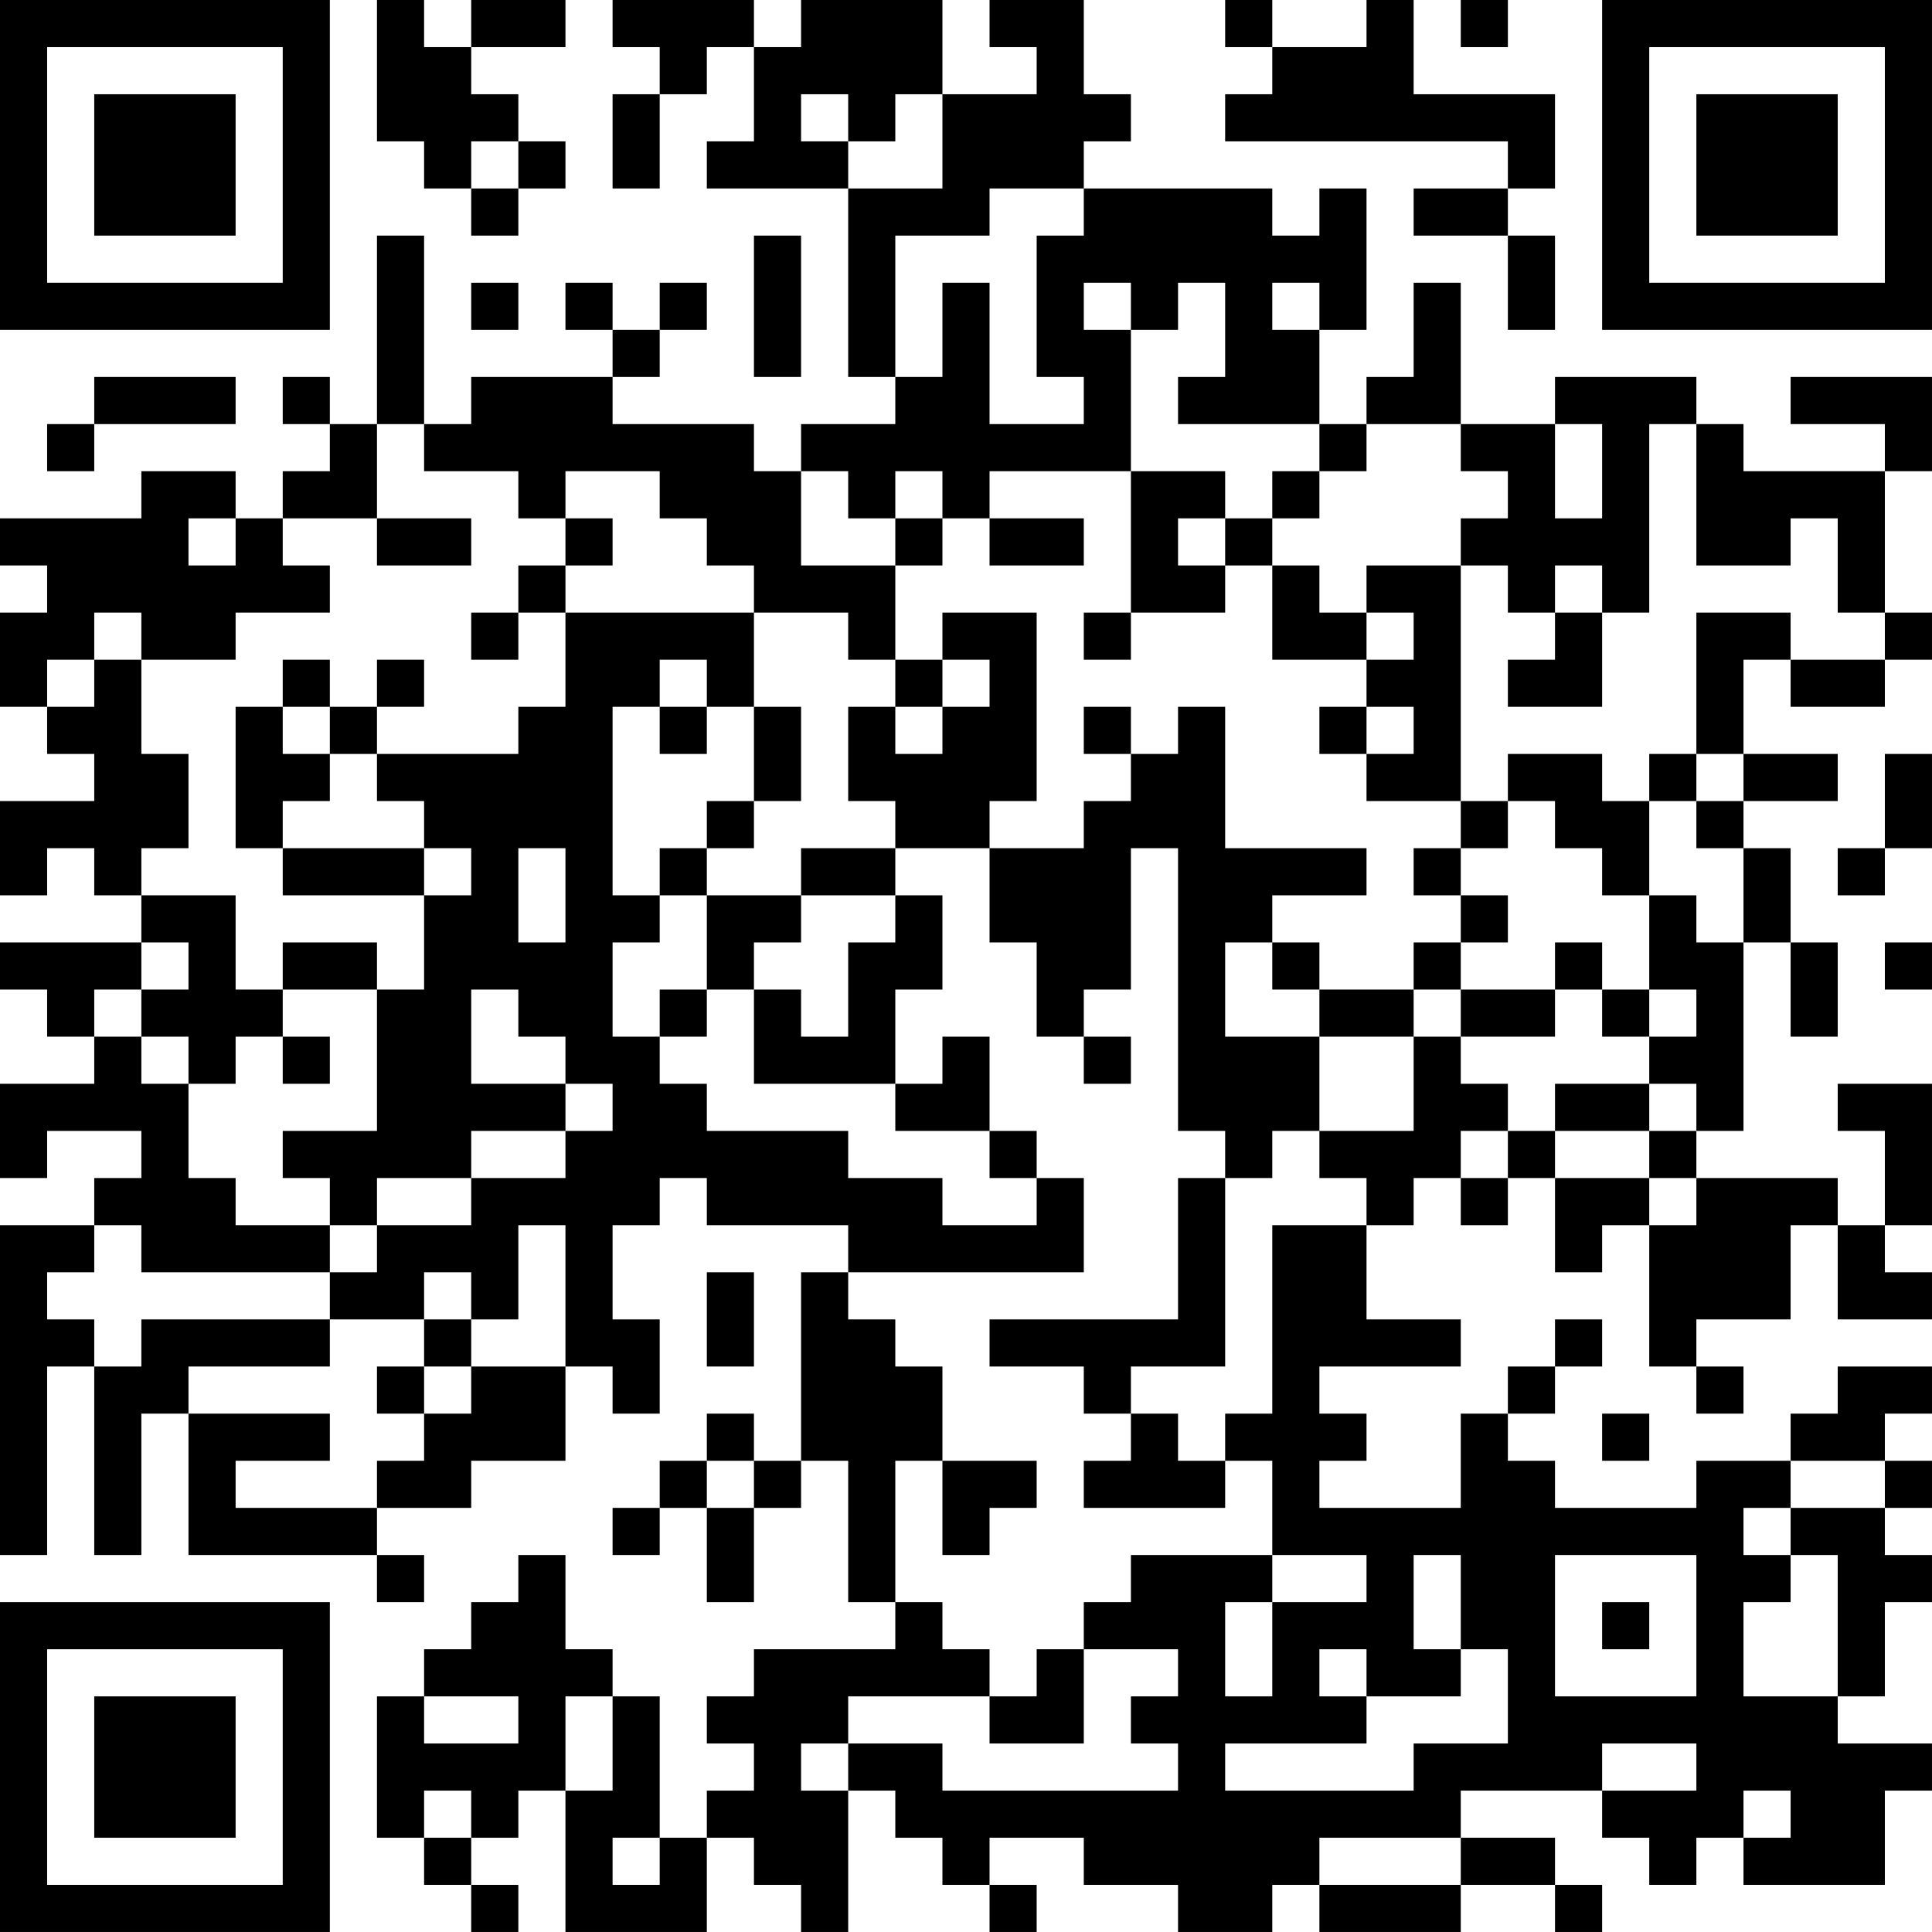 <?xml version="1.0" encoding="UTF-8"?>
<svg xmlns="http://www.w3.org/2000/svg" version="1.1" width="200" height="200" viewBox="0 0 200 200"><rect x="0" y="0" width="200" height="200" fill="#ffffff"/><g transform="scale(4.878)"><g transform="translate(0,0)"><path fill-rule="evenodd" d="M8 0L8 3L9 3L9 4L10 4L10 5L11 5L11 4L12 4L12 3L11 3L11 2L10 2L10 1L12 1L12 0L10 0L10 1L9 1L9 0ZM13 0L13 1L14 1L14 2L13 2L13 4L14 4L14 2L15 2L15 1L16 1L16 3L15 3L15 4L18 4L18 8L19 8L19 9L17 9L17 10L16 10L16 9L13 9L13 8L14 8L14 7L15 7L15 6L14 6L14 7L13 7L13 6L12 6L12 7L13 7L13 8L10 8L10 9L9 9L9 5L8 5L8 9L7 9L7 8L6 8L6 9L7 9L7 10L6 10L6 11L5 11L5 10L3 10L3 11L0 11L0 12L1 12L1 13L0 13L0 15L1 15L1 16L2 16L2 17L0 17L0 19L1 19L1 18L2 18L2 19L3 19L3 20L0 20L0 21L1 21L1 22L2 22L2 23L0 23L0 25L1 25L1 24L3 24L3 25L2 25L2 26L0 26L0 33L1 33L1 29L2 29L2 33L3 33L3 30L4 30L4 33L8 33L8 34L9 34L9 33L8 33L8 32L10 32L10 31L12 31L12 29L13 29L13 30L14 30L14 28L13 28L13 26L14 26L14 25L15 25L15 26L18 26L18 27L17 27L17 31L16 31L16 30L15 30L15 31L14 31L14 32L13 32L13 33L14 33L14 32L15 32L15 34L16 34L16 32L17 32L17 31L18 31L18 34L19 34L19 35L16 35L16 36L15 36L15 37L16 37L16 38L15 38L15 39L14 39L14 36L13 36L13 35L12 35L12 33L11 33L11 34L10 34L10 35L9 35L9 36L8 36L8 39L9 39L9 40L10 40L10 41L11 41L11 40L10 40L10 39L11 39L11 38L12 38L12 41L15 41L15 39L16 39L16 40L17 40L17 41L18 41L18 38L19 38L19 39L20 39L20 40L21 40L21 41L22 41L22 40L21 40L21 39L23 39L23 40L25 40L25 41L27 41L27 40L28 40L28 41L31 41L31 40L33 40L33 41L34 41L34 40L33 40L33 39L31 39L31 38L34 38L34 39L35 39L35 40L36 40L36 39L37 39L37 40L40 40L40 38L41 38L41 37L39 37L39 36L40 36L40 34L41 34L41 33L40 33L40 32L41 32L41 31L40 31L40 30L41 30L41 29L39 29L39 30L38 30L38 31L36 31L36 32L33 32L33 31L32 31L32 30L33 30L33 29L34 29L34 28L33 28L33 29L32 29L32 30L31 30L31 32L28 32L28 31L29 31L29 30L28 30L28 29L31 29L31 28L29 28L29 26L30 26L30 25L31 25L31 26L32 26L32 25L33 25L33 27L34 27L34 26L35 26L35 29L36 29L36 30L37 30L37 29L36 29L36 28L38 28L38 26L39 26L39 28L41 28L41 27L40 27L40 26L41 26L41 23L39 23L39 24L40 24L40 26L39 26L39 25L36 25L36 24L37 24L37 20L38 20L38 22L39 22L39 20L38 20L38 18L37 18L37 17L39 17L39 16L37 16L37 14L38 14L38 15L40 15L40 14L41 14L41 13L40 13L40 10L41 10L41 8L38 8L38 9L40 9L40 10L37 10L37 9L36 9L36 8L33 8L33 9L31 9L31 6L30 6L30 8L29 8L29 9L28 9L28 7L29 7L29 4L28 4L28 5L27 5L27 4L23 4L23 3L24 3L24 2L23 2L23 0L21 0L21 1L22 1L22 2L20 2L20 0L17 0L17 1L16 1L16 0ZM26 0L26 1L27 1L27 2L26 2L26 3L32 3L32 4L30 4L30 5L32 5L32 7L33 7L33 5L32 5L32 4L33 4L33 2L30 2L30 0L29 0L29 1L27 1L27 0ZM31 0L31 1L32 1L32 0ZM17 2L17 3L18 3L18 4L20 4L20 2L19 2L19 3L18 3L18 2ZM10 3L10 4L11 4L11 3ZM21 4L21 5L19 5L19 8L20 8L20 6L21 6L21 9L23 9L23 8L22 8L22 5L23 5L23 4ZM16 5L16 8L17 8L17 5ZM10 6L10 7L11 7L11 6ZM23 6L23 7L24 7L24 10L21 10L21 11L20 11L20 10L19 10L19 11L18 11L18 10L17 10L17 12L19 12L19 14L18 14L18 13L16 13L16 12L15 12L15 11L14 11L14 10L12 10L12 11L11 11L11 10L9 10L9 9L8 9L8 11L6 11L6 12L7 12L7 13L5 13L5 14L3 14L3 13L2 13L2 14L1 14L1 15L2 15L2 14L3 14L3 16L4 16L4 18L3 18L3 19L5 19L5 21L6 21L6 22L5 22L5 23L4 23L4 22L3 22L3 21L4 21L4 20L3 20L3 21L2 21L2 22L3 22L3 23L4 23L4 25L5 25L5 26L7 26L7 27L3 27L3 26L2 26L2 27L1 27L1 28L2 28L2 29L3 29L3 28L7 28L7 29L4 29L4 30L7 30L7 31L5 31L5 32L8 32L8 31L9 31L9 30L10 30L10 29L12 29L12 26L11 26L11 28L10 28L10 27L9 27L9 28L7 28L7 27L8 27L8 26L10 26L10 25L12 25L12 24L13 24L13 23L12 23L12 22L11 22L11 21L10 21L10 23L12 23L12 24L10 24L10 25L8 25L8 26L7 26L7 25L6 25L6 24L8 24L8 21L9 21L9 19L10 19L10 18L9 18L9 17L8 17L8 16L11 16L11 15L12 15L12 13L16 13L16 15L15 15L15 14L14 14L14 15L13 15L13 19L14 19L14 20L13 20L13 22L14 22L14 23L15 23L15 24L18 24L18 25L20 25L20 26L22 26L22 25L23 25L23 27L18 27L18 28L19 28L19 29L20 29L20 31L19 31L19 34L20 34L20 35L21 35L21 36L18 36L18 37L17 37L17 38L18 38L18 37L20 37L20 38L25 38L25 37L24 37L24 36L25 36L25 35L23 35L23 34L24 34L24 33L27 33L27 34L26 34L26 36L27 36L27 34L29 34L29 33L27 33L27 31L26 31L26 30L27 30L27 26L29 26L29 25L28 25L28 24L30 24L30 22L31 22L31 23L32 23L32 24L31 24L31 25L32 25L32 24L33 24L33 25L35 25L35 26L36 26L36 25L35 25L35 24L36 24L36 23L35 23L35 22L36 22L36 21L35 21L35 19L36 19L36 20L37 20L37 18L36 18L36 17L37 17L37 16L36 16L36 13L38 13L38 14L40 14L40 13L39 13L39 11L38 11L38 12L36 12L36 9L35 9L35 13L34 13L34 12L33 12L33 13L32 13L32 12L31 12L31 11L32 11L32 10L31 10L31 9L29 9L29 10L28 10L28 9L25 9L25 8L26 8L26 6L25 6L25 7L24 7L24 6ZM27 6L27 7L28 7L28 6ZM2 8L2 9L1 9L1 10L2 10L2 9L5 9L5 8ZM33 9L33 11L34 11L34 9ZM24 10L24 13L23 13L23 14L24 14L24 13L26 13L26 12L27 12L27 14L29 14L29 15L28 15L28 16L29 16L29 17L31 17L31 18L30 18L30 19L31 19L31 20L30 20L30 21L28 21L28 20L27 20L27 19L29 19L29 18L26 18L26 15L25 15L25 16L24 16L24 15L23 15L23 16L24 16L24 17L23 17L23 18L21 18L21 17L22 17L22 13L20 13L20 14L19 14L19 15L18 15L18 17L19 17L19 18L17 18L17 19L15 19L15 18L16 18L16 17L17 17L17 15L16 15L16 17L15 17L15 18L14 18L14 19L15 19L15 21L14 21L14 22L15 22L15 21L16 21L16 23L19 23L19 24L21 24L21 25L22 25L22 24L21 24L21 22L20 22L20 23L19 23L19 21L20 21L20 19L19 19L19 18L21 18L21 20L22 20L22 22L23 22L23 23L24 23L24 22L23 22L23 21L24 21L24 18L25 18L25 24L26 24L26 25L25 25L25 28L21 28L21 29L23 29L23 30L24 30L24 31L23 31L23 32L26 32L26 31L25 31L25 30L24 30L24 29L26 29L26 25L27 25L27 24L28 24L28 22L30 22L30 21L31 21L31 22L33 22L33 21L34 21L34 22L35 22L35 21L34 21L34 20L33 20L33 21L31 21L31 20L32 20L32 19L31 19L31 18L32 18L32 17L33 17L33 18L34 18L34 19L35 19L35 17L36 17L36 16L35 16L35 17L34 17L34 16L32 16L32 17L31 17L31 12L29 12L29 13L28 13L28 12L27 12L27 11L28 11L28 10L27 10L27 11L26 11L26 10ZM4 11L4 12L5 12L5 11ZM8 11L8 12L10 12L10 11ZM12 11L12 12L11 12L11 13L10 13L10 14L11 14L11 13L12 13L12 12L13 12L13 11ZM19 11L19 12L20 12L20 11ZM21 11L21 12L23 12L23 11ZM25 11L25 12L26 12L26 11ZM29 13L29 14L30 14L30 13ZM33 13L33 14L32 14L32 15L34 15L34 13ZM6 14L6 15L5 15L5 18L6 18L6 19L9 19L9 18L6 18L6 17L7 17L7 16L8 16L8 15L9 15L9 14L8 14L8 15L7 15L7 14ZM20 14L20 15L19 15L19 16L20 16L20 15L21 15L21 14ZM6 15L6 16L7 16L7 15ZM14 15L14 16L15 16L15 15ZM29 15L29 16L30 16L30 15ZM40 16L40 18L39 18L39 19L40 19L40 18L41 18L41 16ZM11 18L11 20L12 20L12 18ZM17 19L17 20L16 20L16 21L17 21L17 22L18 22L18 20L19 20L19 19ZM6 20L6 21L8 21L8 20ZM26 20L26 22L28 22L28 21L27 21L27 20ZM40 20L40 21L41 21L41 20ZM6 22L6 23L7 23L7 22ZM33 23L33 24L35 24L35 23ZM15 27L15 29L16 29L16 27ZM9 28L9 29L8 29L8 30L9 30L9 29L10 29L10 28ZM34 30L34 31L35 31L35 30ZM15 31L15 32L16 32L16 31ZM20 31L20 33L21 33L21 32L22 32L22 31ZM38 31L38 32L37 32L37 33L38 33L38 34L37 34L37 36L39 36L39 33L38 33L38 32L40 32L40 31ZM30 33L30 35L31 35L31 36L29 36L29 35L28 35L28 36L29 36L29 37L26 37L26 38L30 38L30 37L32 37L32 35L31 35L31 33ZM33 33L33 36L36 36L36 33ZM34 34L34 35L35 35L35 34ZM22 35L22 36L21 36L21 37L23 37L23 35ZM9 36L9 37L11 37L11 36ZM12 36L12 38L13 38L13 36ZM34 37L34 38L36 38L36 37ZM9 38L9 39L10 39L10 38ZM37 38L37 39L38 39L38 38ZM13 39L13 40L14 40L14 39ZM28 39L28 40L31 40L31 39ZM0 0L0 7L7 7L7 0ZM1 1L1 6L6 6L6 1ZM2 2L2 5L5 5L5 2ZM34 0L34 7L41 7L41 0ZM35 1L35 6L40 6L40 1ZM36 2L36 5L39 5L39 2ZM0 34L0 41L7 41L7 34ZM1 35L1 40L6 40L6 35ZM2 36L2 39L5 39L5 36Z" fill="#000000"/></g></g></svg>
